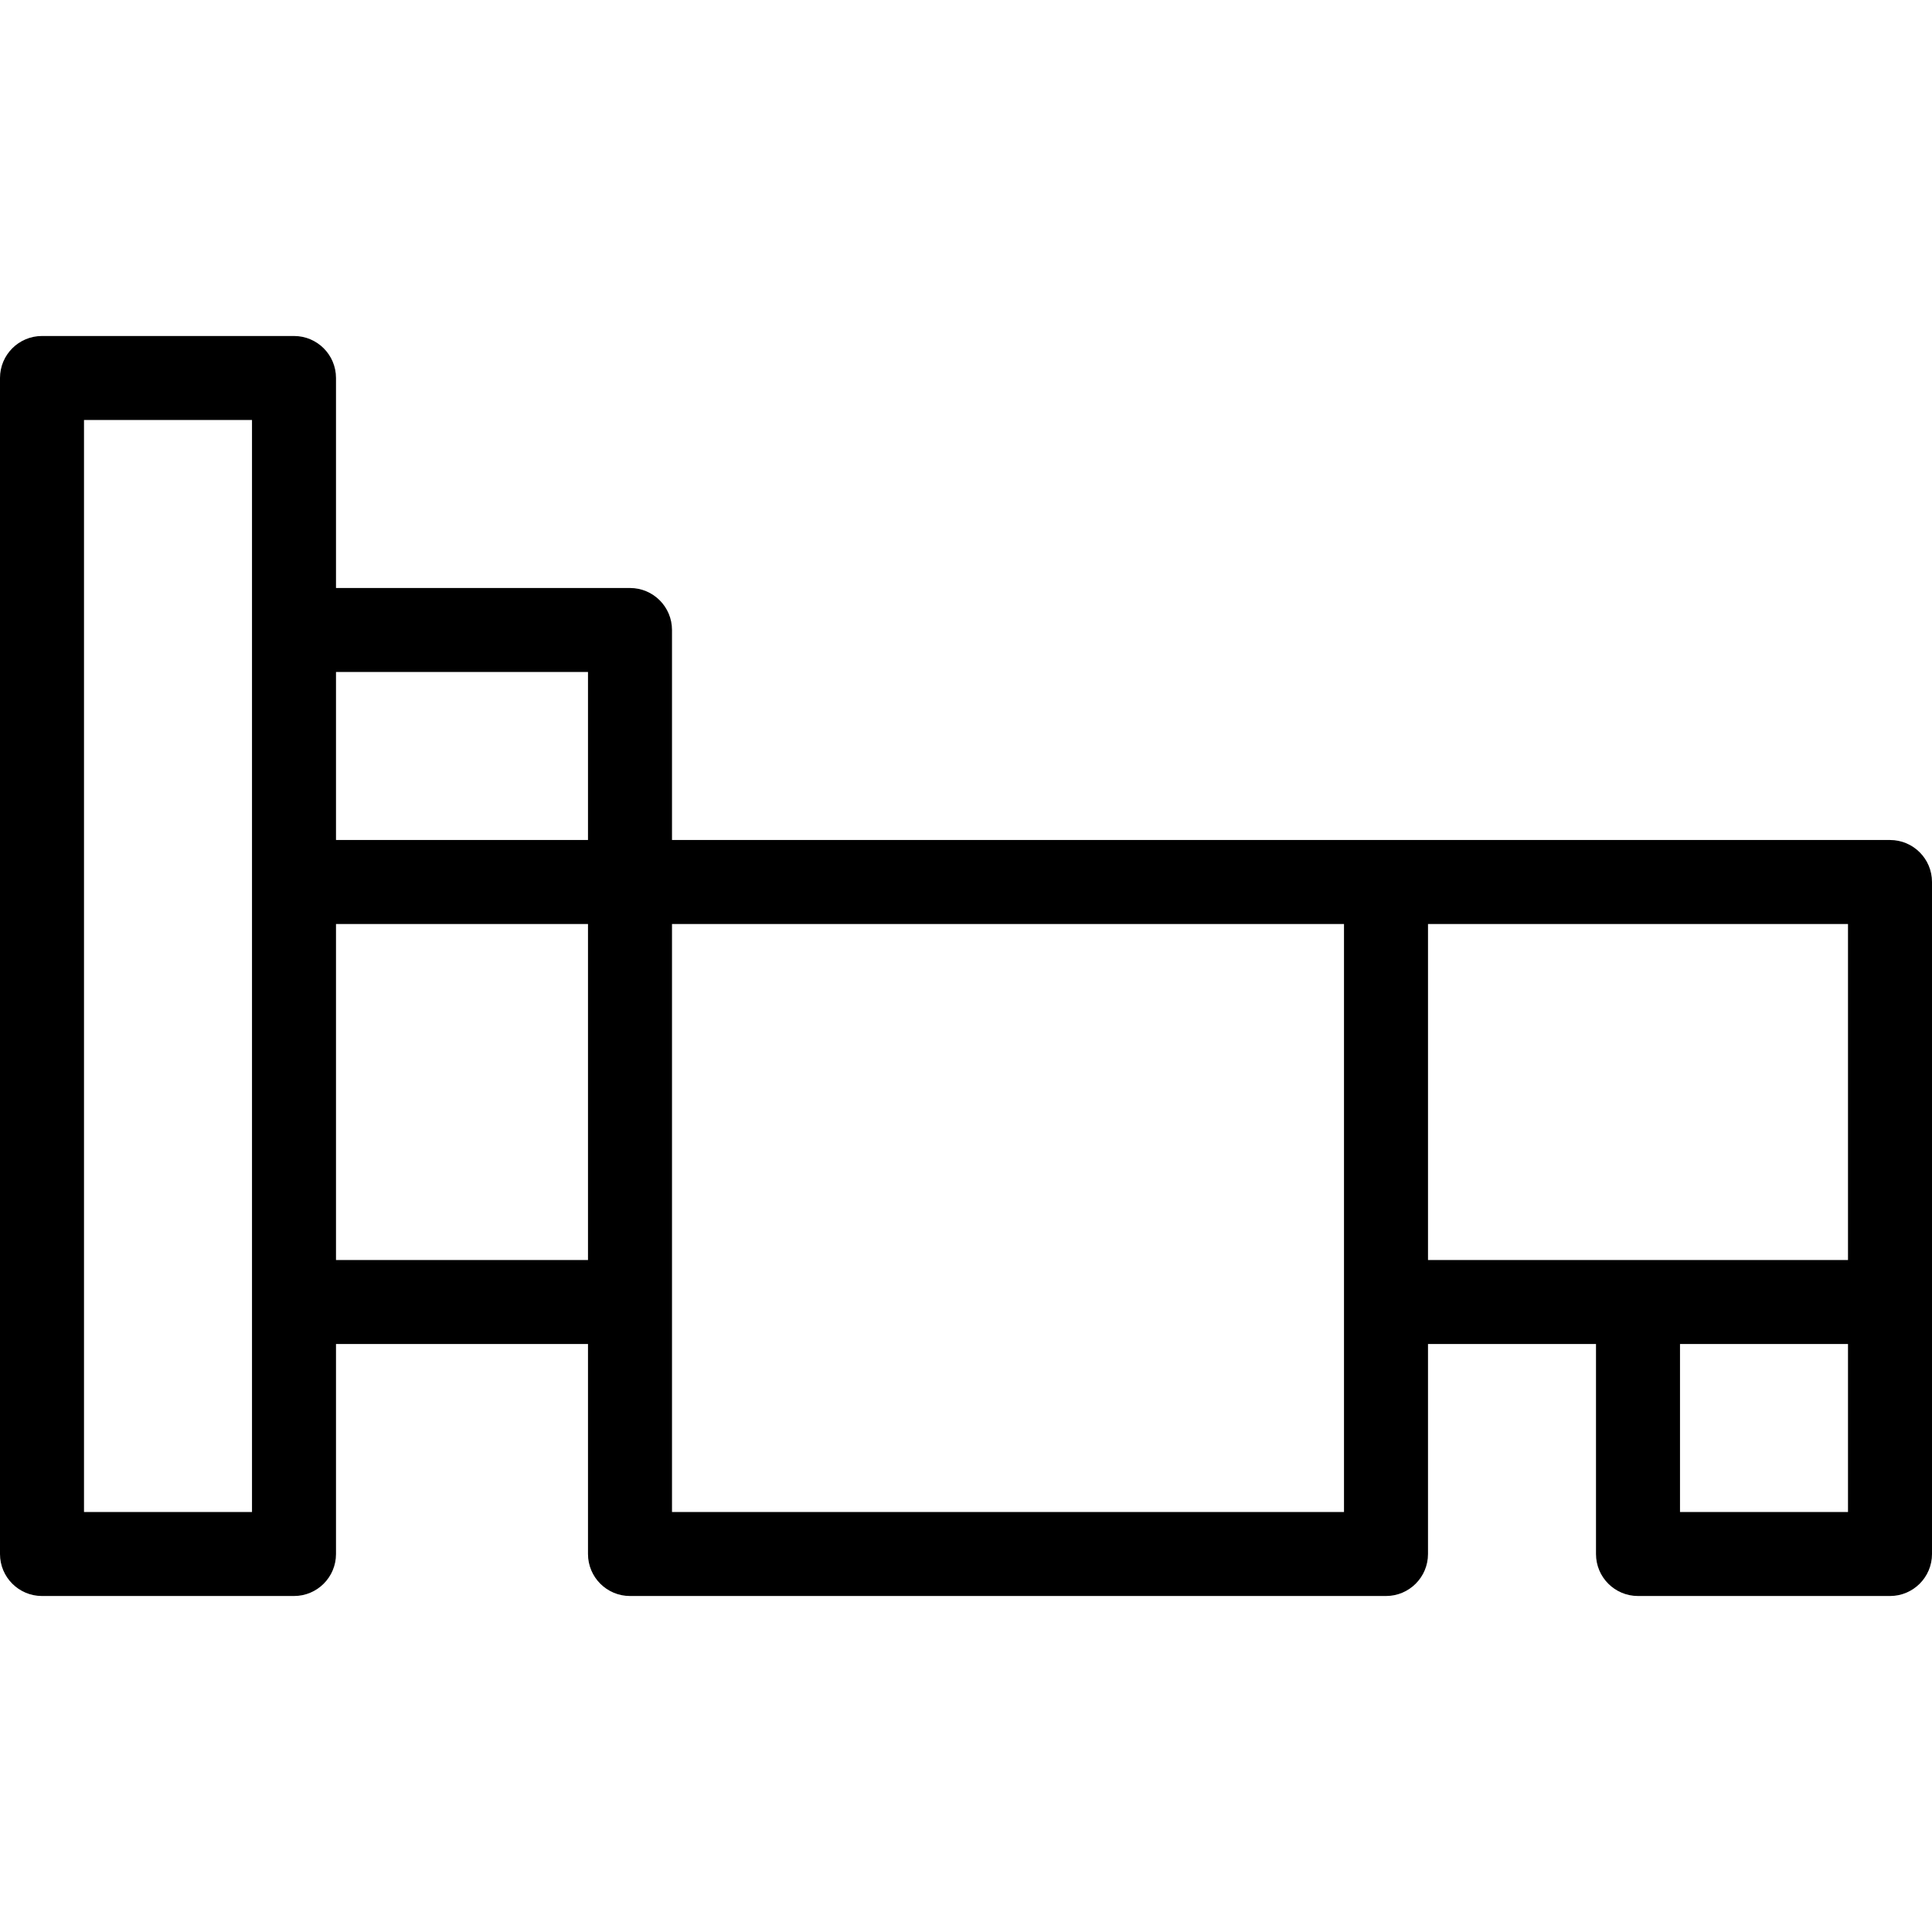 <?xml version="1.0" encoding="iso-8859-1"?>
<!-- Generator: Adobe Illustrator 19.0.0, SVG Export Plug-In . SVG Version: 6.00 Build 0)  -->
<svg version="1.1" id="Capa_1" xmlns="http://www.w3.org/2000/svg" xmlns:xlink="http://www.w3.org/1999/xlink" x="0px" y="0px"
	 viewBox="0 0 368 368" style="enable-background:new 0 0 368 368;" xml:space="preserve">
<g>
	<g>
		<path d="M360,160H128v-40c0-4.424-3.584-8-8-8H64V72c0-4.424-3.584-8-8-8H8c-4.416,0-8,3.576-8,8v224c0,4.424,3.584,8,8,8h48
			c4.416,0,8-3.576,8-8v-40h48v40c0,4.424,3.584,8,8,8h144c4.416,0,8-3.576,8-8v-40h32v40c0,4.424,3.584,8,8,8h48
			c4.416,0,8-3.576,8-8v-48v-80C368,163.576,364.416,160,360,160z M48,288H16V80h32V288z M112,240H64v-64h48V240z M112,160H64v-32
			h48V160z M256,247.984c0,0.008,0,0.016,0,0.016v0.016V288H128V176h128V247.984z M352,288h-32v-32h32V288z M352,240h-40h-40v-64h80
			V240z"/>
	</g>
</g>
<g>
</g>
<g>
</g>
<g>
</g>
<g>
</g>
<g>
</g>
<g>
</g>
<g>
</g>
<g>
</g>
<g>
</g>
<g>
</g>
<g>
</g>
<g>
</g>
<g>
</g>
<g>
</g>
<g>
</g>
</svg>
